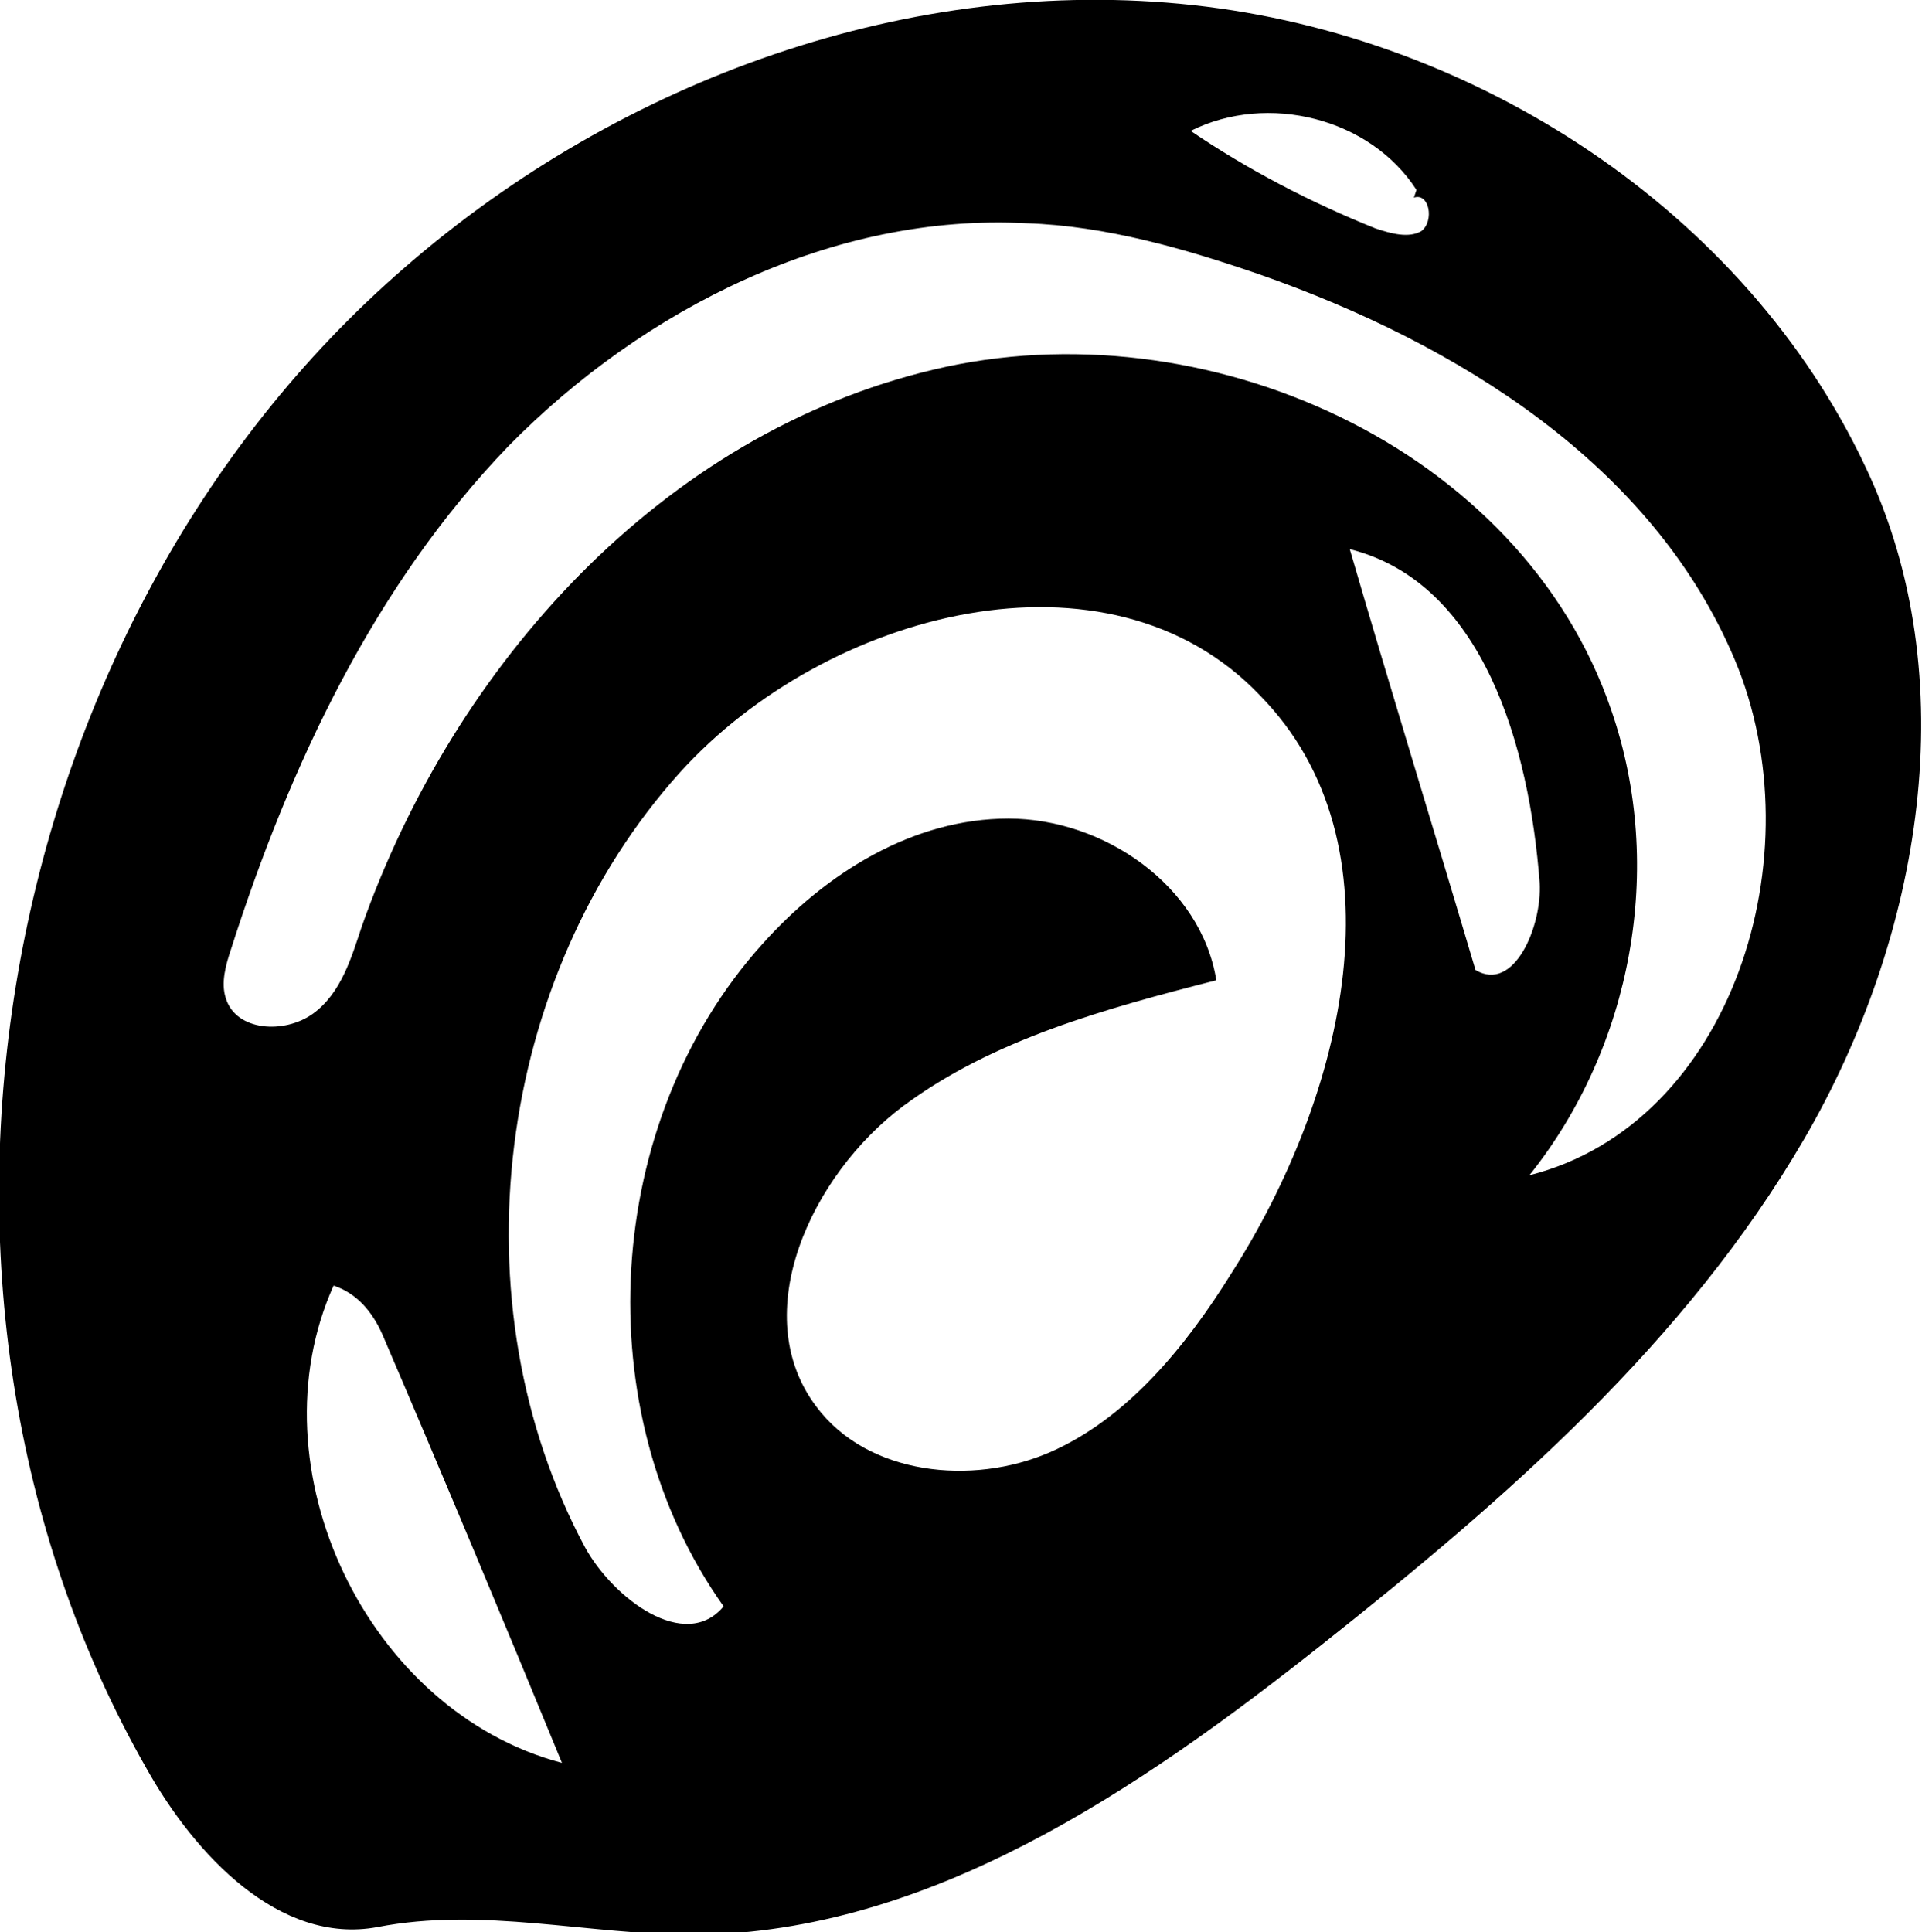 <?xml version="1.0" encoding="utf-8"?>
<!-- Generator: Adobe Illustrator 18.1.1, SVG Export Plug-In . SVG Version: 6.00 Build 0)  -->
<svg version="1.1" id="Layer_1" xmlns="http://www.w3.org/2000/svg" xmlns:xlink="http://www.w3.org/1999/xlink" x="0px" y="0px"
	 viewBox="0 0 74.9 75.3" enable-background="new 0 0 74.9 75.3" xml:space="preserve">
<path d="M15.8,10.4C24.2,3.1,35.5-1,46.5,0.2c11,1.2,21.5,8,26.2,18c3.9,8.2,2.2,18.3-2.4,26.2c-4.6,7.9-11.6,14-18.8,19.7
	c-7.2,5.7-15.3,11.2-24.4,11.3c-4.2,0-8.3-1.1-12.4-0.3c-3.8,0.7-7.1-2.8-9-6.2C-4.9,50.3-0.4,24.4,15.8,10.4 M29.7,36.8
	c2.5-2.8,5.9-4.9,9.6-4.9c3.7,0,7.5,2.6,8.1,6.3c-4.3,1.1-8.7,2.3-12.2,4.9c-3.6,2.7-6.1,8.1-3.4,11.7c2,2.7,6.1,3.1,9.1,1.8
	s5.3-4.1,7.1-7c4.4-6.9,6.8-16.7,1.1-22.5c-5.9-6.2-16.9-3.3-22.6,3c-7.2,8-8.8,20.7-3.7,30.2c1.1,2,3.9,4.1,5.4,2.3
	C22.8,55,23.5,43.7,29.7,36.8 M49.1,10.7c-2.9-1-6-1.9-9.1-2c-7.5-0.4-14.9,3.3-20.2,8.7C14.6,22.8,11.3,29.8,9,37
	c-0.2,0.6-0.4,1.3-0.2,1.9c0.4,1.3,2.3,1.4,3.4,0.6s1.5-2.2,1.9-3.4c3.6-10.2,11.7-19.2,22.3-21.7c10.5-2.5,22.9,3,26.4,13.3
	c2.1,6.1,0.8,13.1-3.2,18.1c7.9-2,11.2-12.5,8-20.1C64.4,18.1,56.8,13.4,49.1,10.7 M21.9,68.7c-2.3-5.6-4.6-11.1-7-16.7
	c-0.4-0.9-1-1.6-1.9-1.9C9.8,57.2,14.3,66.7,21.9,68.7 M60,34.4c-0.4-5.3-2.2-11.7-7.4-13c1.6,5.5,3.3,11,4.9,16.4
	C59,38.7,60.1,36.1,60,34.4 M55.2,7.4c-1.8-2.8-5.8-3.8-8.8-2.3c2.2,1.5,4.7,2.8,7.2,3.8c0.6,0.2,1.3,0.4,1.8,0.1
	c0.5-0.4,0.3-1.5-0.3-1.3L55.2,7.4z"/>
</svg>
